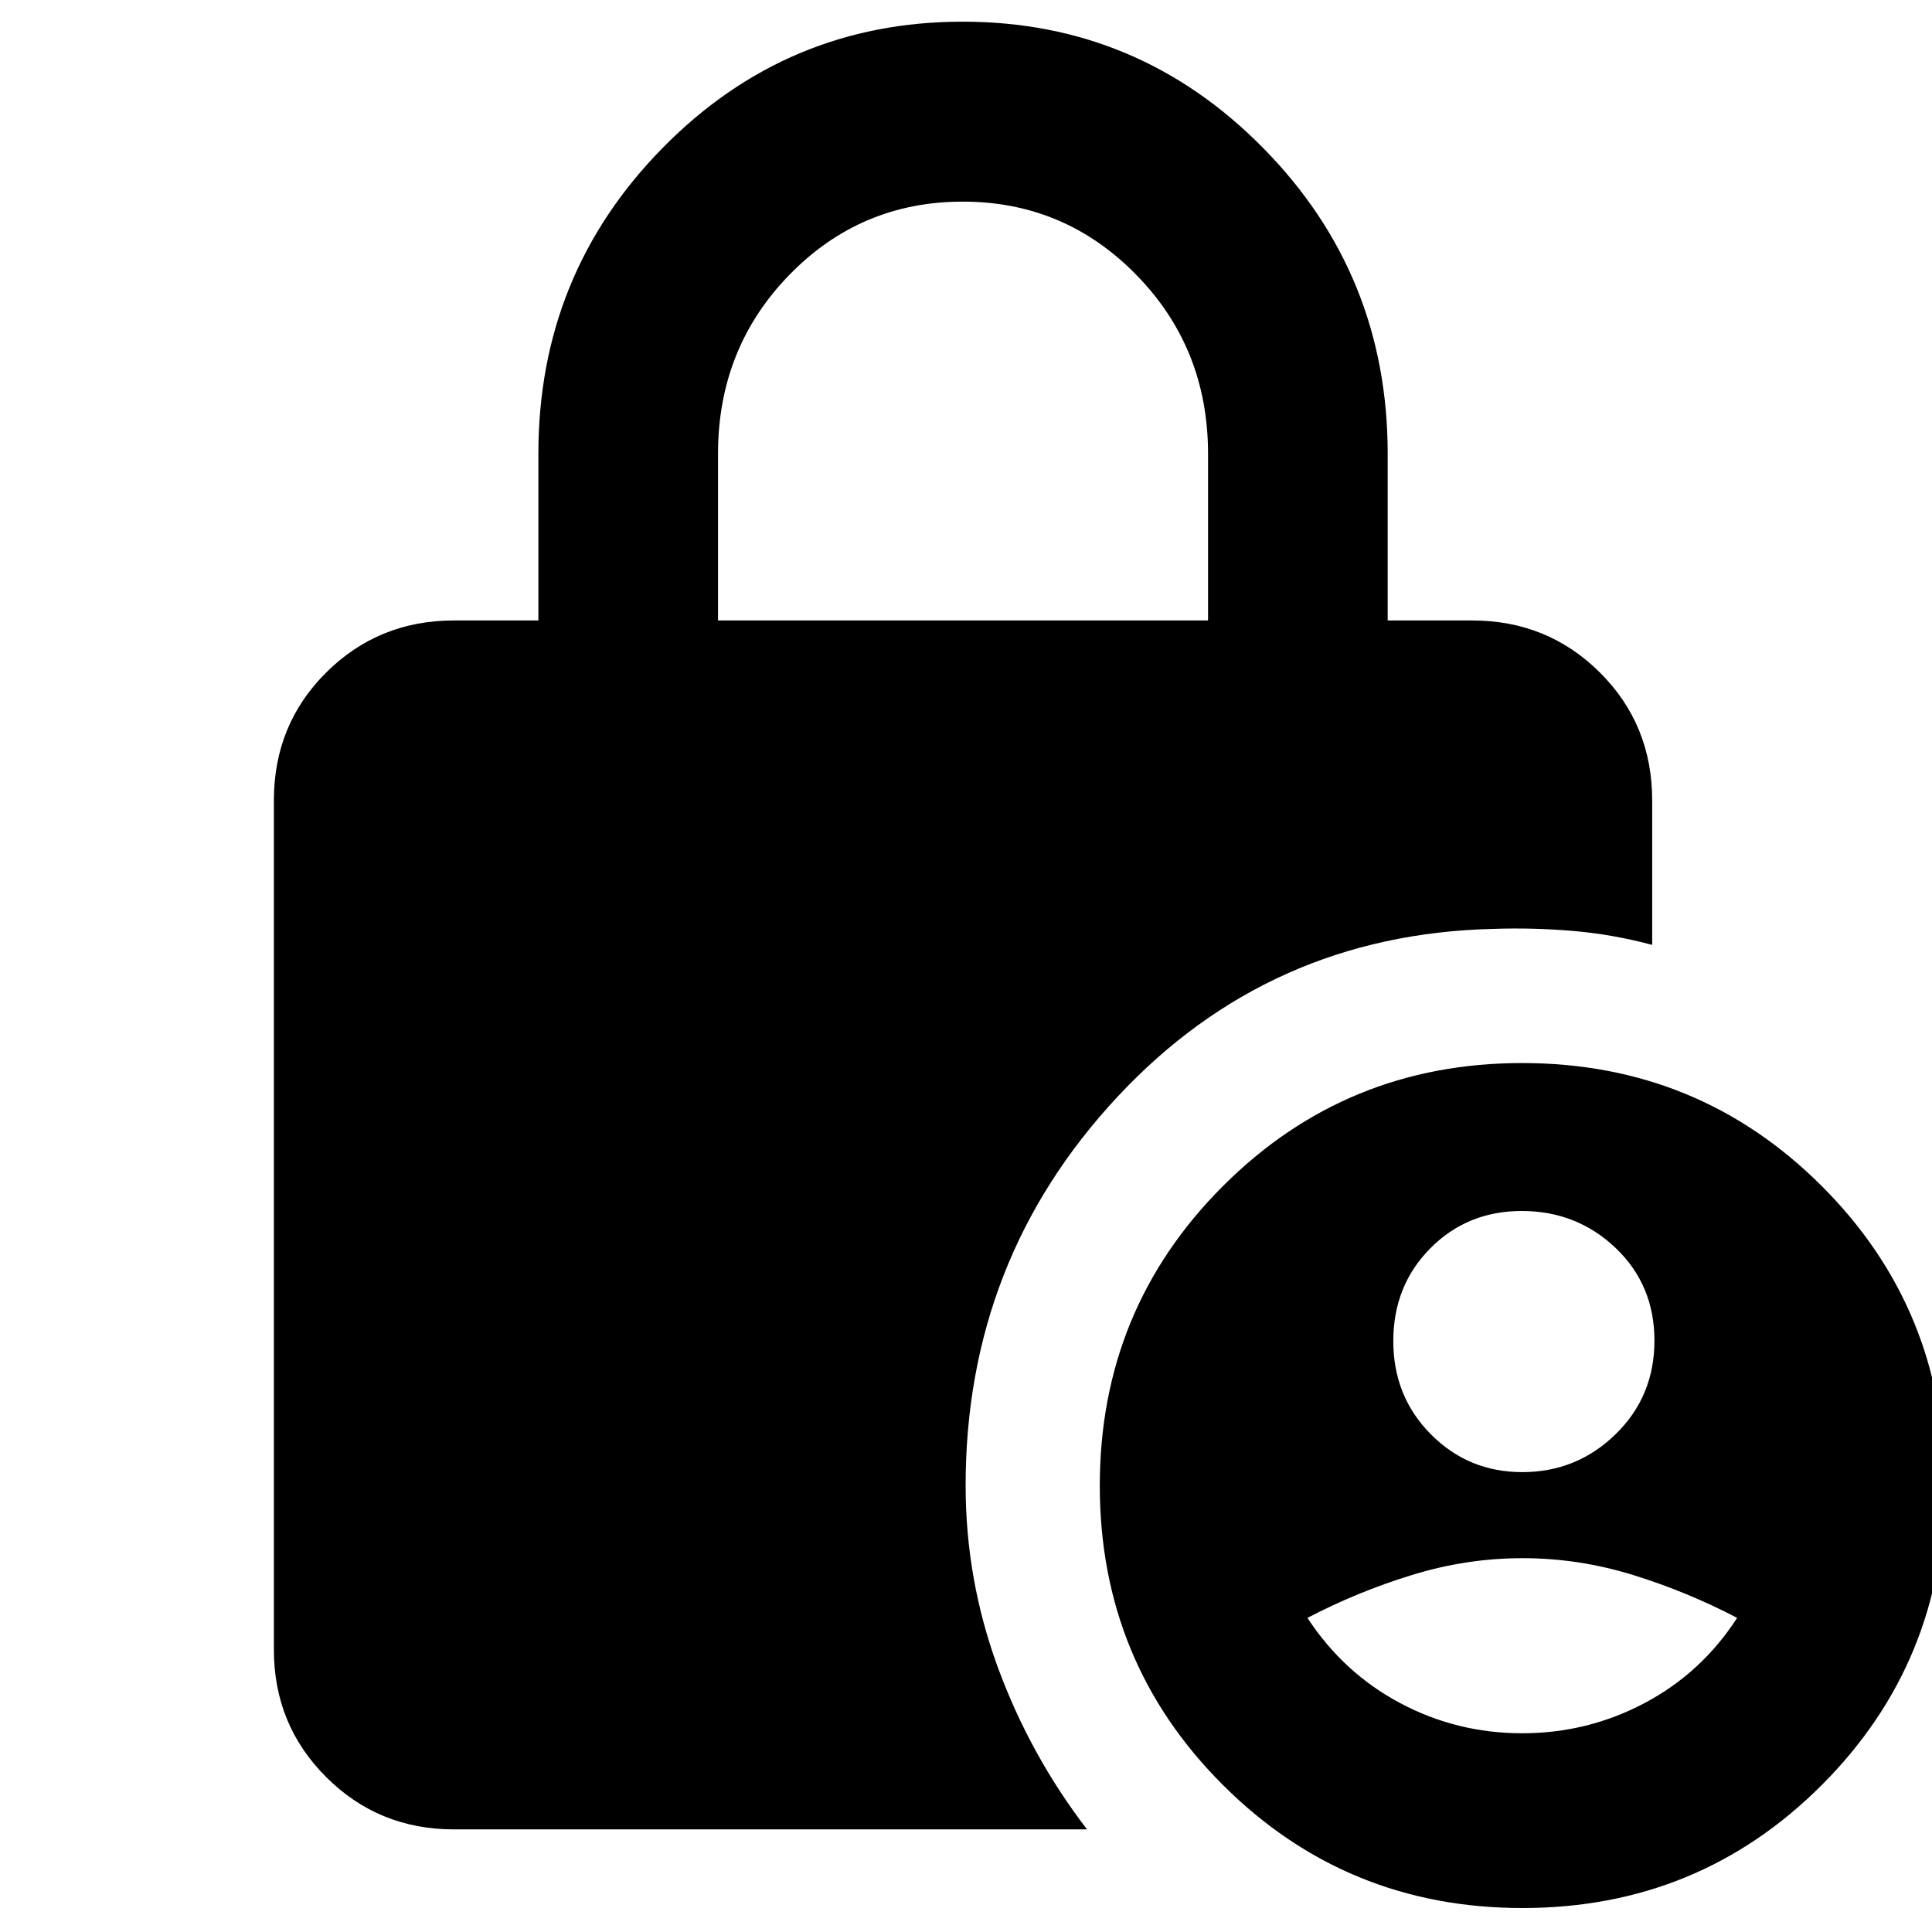 <svg xmlns="http://www.w3.org/2000/svg" height="40" viewBox="0 -960 960 960" width="40"><path d="M356.78-651.69h243.49v-82.81q0-52.5-35.62-88.9-35.61-36.41-86.25-36.41-50.75 0-86.19 36.41-35.43 36.4-35.43 88.9v82.81ZM756.49-11.91q-87.53 0-148.77-61.08-61.24-61.08-61.24-148.77 0-87.69 61.16-148.85 61.16-61.17 148.69-61.17 87.7 0 148.86 61.09 61.16 61.08 61.16 148.77 0 87.69-61.08 148.85T756.49-11.91ZM540.13-50.99H225.51q-37.4 0-63.41-25.96-26.01-25.96-26.01-63.3v-422.02q0-37.73 26.01-63.58 26.01-25.84 63.41-25.84h42.01v-82.85q0-89.13 61.69-151.91t149.14-62.78q87.45 0 149.31 62.78 61.87 62.78 61.87 151.91v82.85h42.01q37.4 0 63.41 25.84 26.01 25.85 26.01 63.58v71.78q-19.73-5.28-39.53-6.95-19.81-1.67-39.29-1-111.52 2.59-186.92 83.48-75.41 80.89-75.41 193.12 0 46.7 16 90.31t44.32 80.54Zm216.28-177.52q27.04 0 46.36-18.82 19.31-18.82 19.31-46.52 0-27.69-19.31-46.06-19.32-18.36-46.63-18.36-27.04 0-45.43 18.56-18.39 18.57-18.39 46.09 0 27.52 18.67 46.31 18.66 18.8 45.42 18.8Zm-.06 129.76q32.49 0 60.82-15 28.34-15 46-42.33-24.84-13-51.77-21.33-26.94-8.34-54.89-8.34-27.74 0-54.86 8.34-27.12 8.33-52 21.33 17.91 27.33 46.06 42.33 28.16 15 60.64 15Z"/></svg>